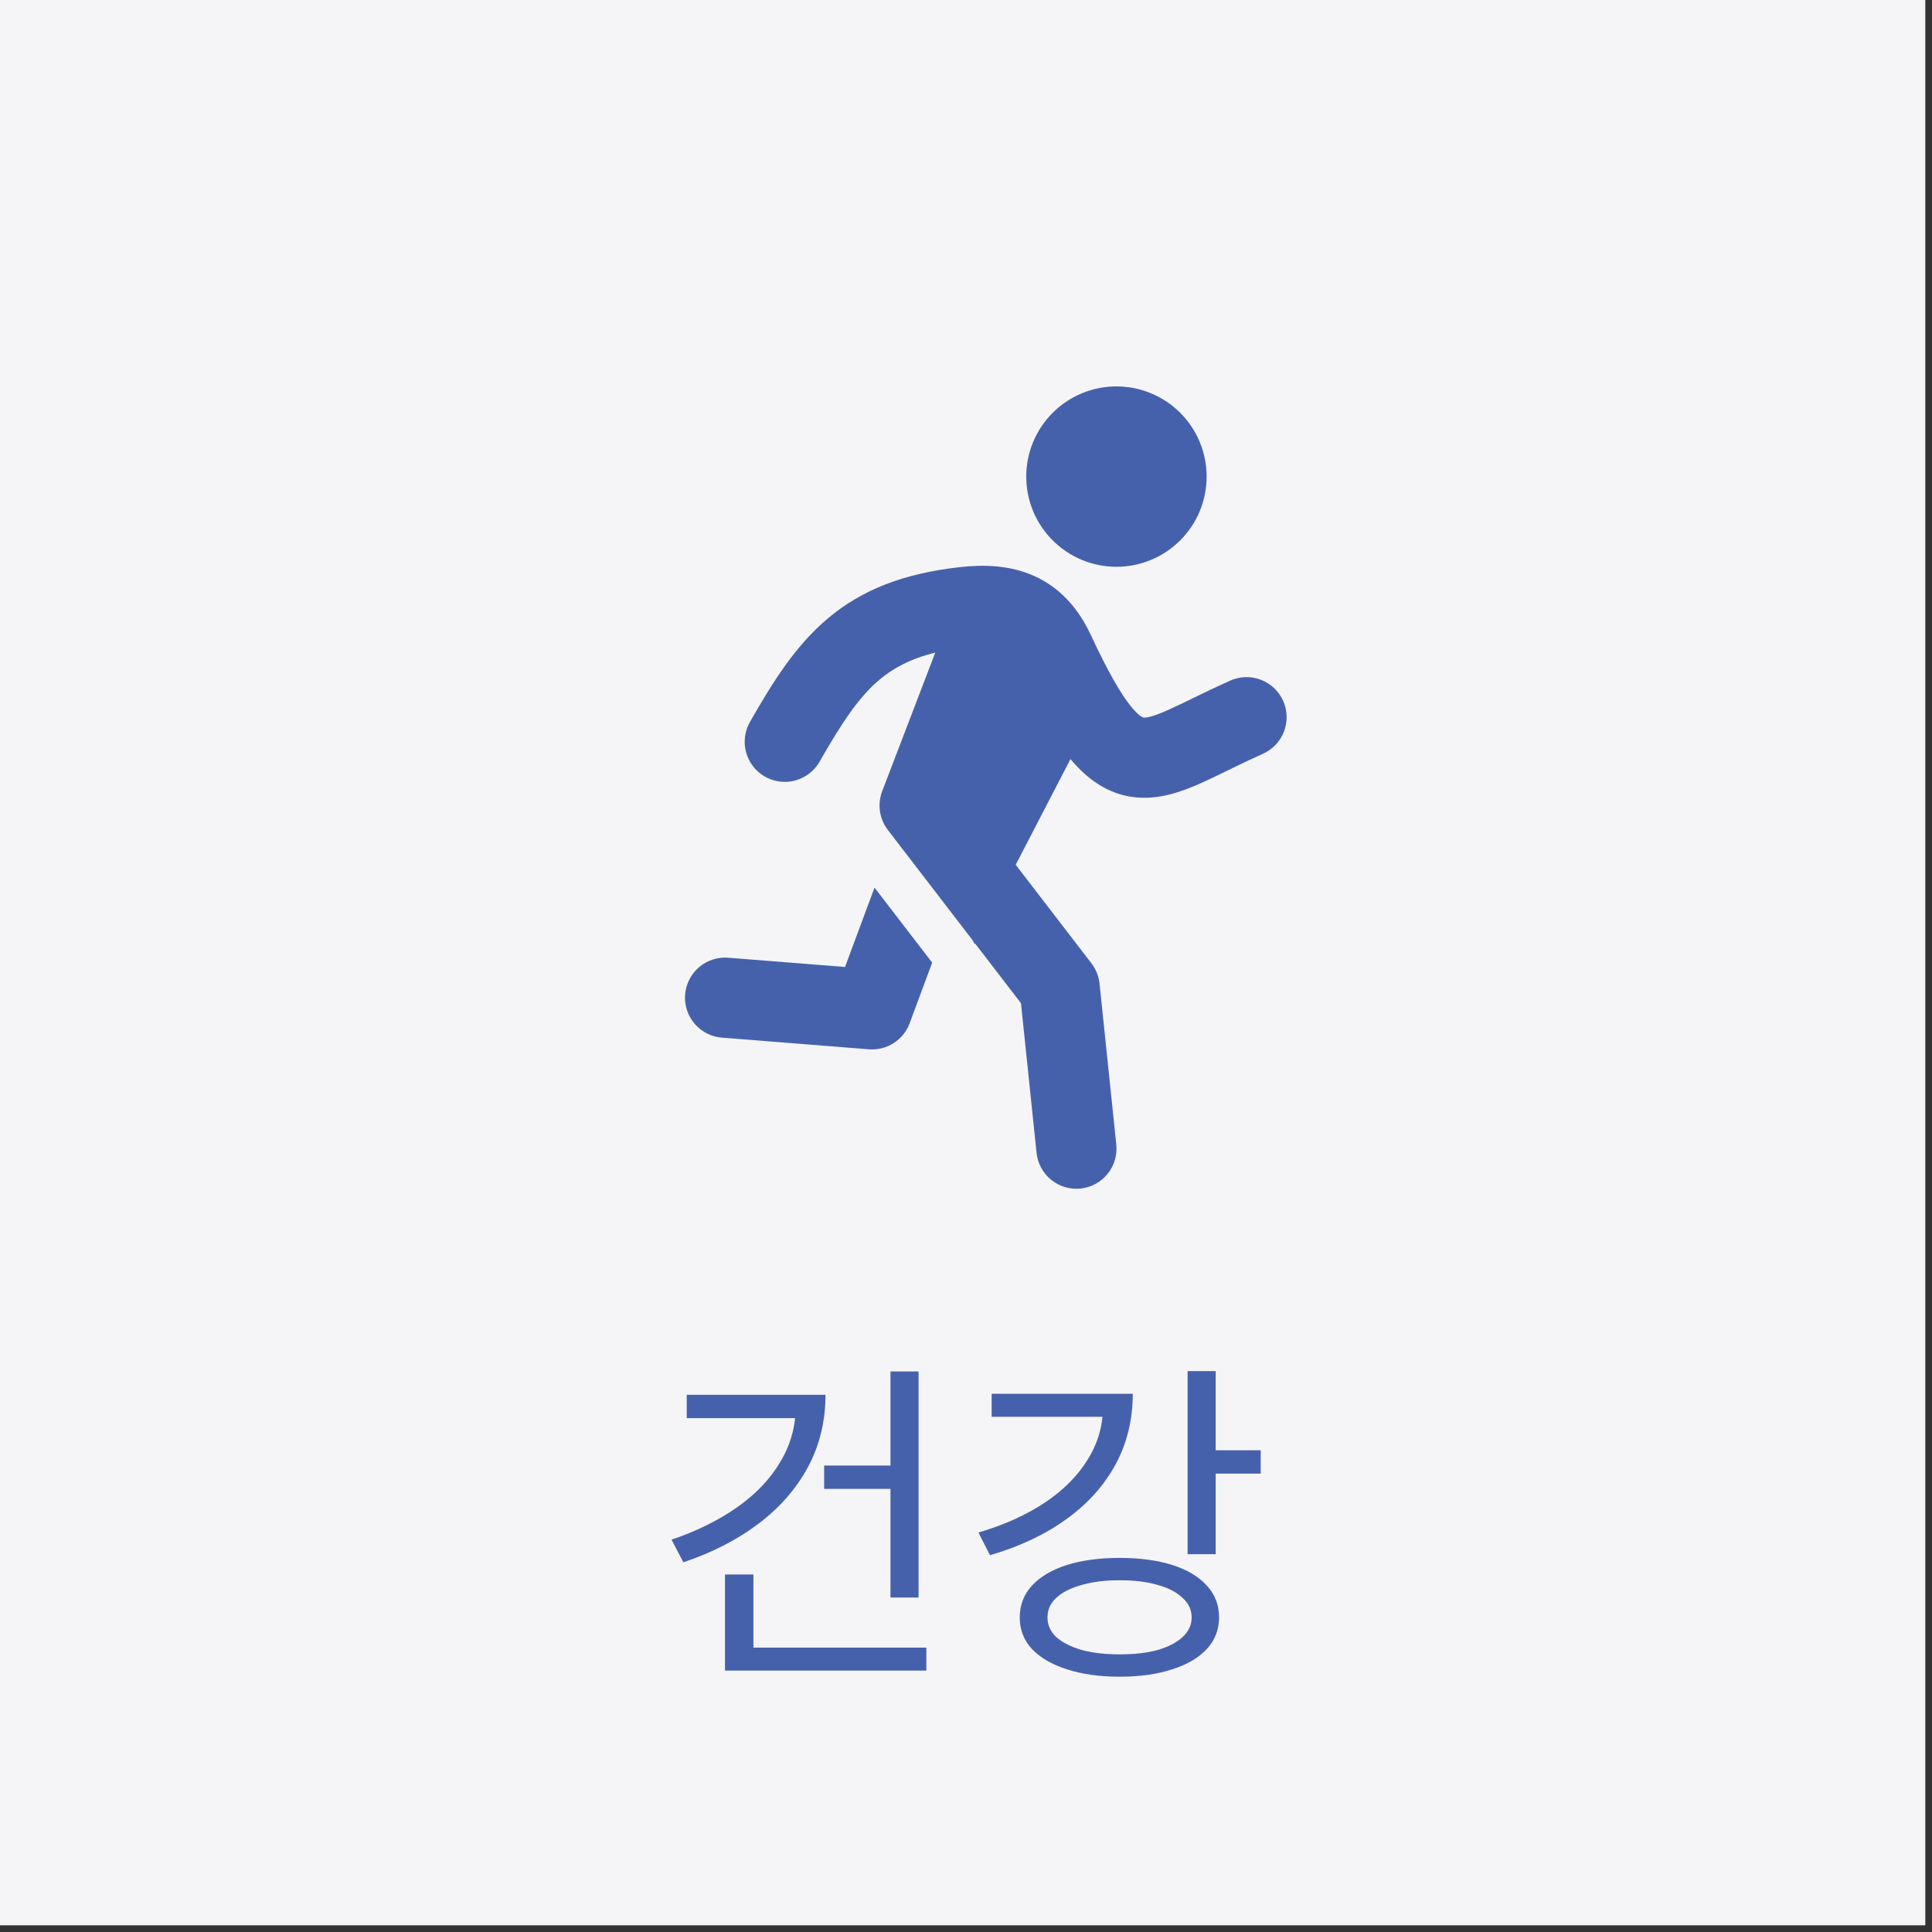 <svg width="220" height="220" viewBox="0 0 220 220" fill="none" xmlns="http://www.w3.org/2000/svg">
<rect x="0" y="0" width="220" height="220" fill="#333333" stroke="none"/>
<rect width="219.238" height="219.238" fill="#F5F5F7"/>
<path d="M101.4 156.168H104.599V181.911H101.4V156.168ZM93.847 166.881H102.017V169.54H93.847V166.881ZM90.61 158.827H94.001C94.001 161.833 93.333 164.582 91.997 167.074C90.661 169.54 88.786 171.686 86.371 173.51C83.956 175.334 81.104 176.798 77.815 177.903L76.466 175.321C79.293 174.37 81.772 173.15 83.904 171.66C86.037 170.17 87.681 168.448 88.837 166.496C90.019 164.543 90.61 162.424 90.61 160.137V158.827ZM78.201 158.827H92.691V161.486H78.201V158.827ZM82.555 187.615H105.486V190.235H82.555V187.615ZM82.555 179.29H85.793V188.925H82.555V179.29ZM135.234 156.129H138.432V176.978H135.234V156.129ZM137.546 165.147H143.558V167.806H137.546V165.147ZM125.599 158.711H128.991C128.991 161.666 128.335 164.351 127.025 166.766C125.715 169.181 123.839 171.262 121.399 173.009C118.984 174.756 116.093 176.117 112.728 177.094L111.417 174.512C114.372 173.638 116.903 172.495 119.009 171.082C121.116 169.669 122.735 168.037 123.865 166.188C125.021 164.338 125.599 162.321 125.599 160.137V158.711ZM112.92 158.711H127.411V161.332H112.92V158.711ZM127.488 177.402C129.8 177.402 131.804 177.672 133.5 178.211C135.195 178.751 136.506 179.534 137.43 180.562C138.355 181.564 138.818 182.772 138.818 184.185C138.818 185.572 138.355 186.767 137.43 187.769C136.506 188.771 135.195 189.542 133.5 190.081C131.804 190.646 129.8 190.929 127.488 190.929C125.201 190.929 123.197 190.646 121.476 190.081C119.78 189.542 118.457 188.771 117.506 187.769C116.581 186.767 116.119 185.572 116.119 184.185C116.119 182.772 116.581 181.564 117.506 180.562C118.457 179.534 119.78 178.751 121.476 178.211C123.197 177.672 125.201 177.402 127.488 177.402ZM127.488 179.946C125.843 179.946 124.405 180.125 123.171 180.485C121.938 180.819 120.975 181.307 120.281 181.95C119.613 182.566 119.279 183.311 119.279 184.185C119.279 185.033 119.613 185.778 120.281 186.42C120.975 187.037 121.938 187.525 123.171 187.884C124.405 188.218 125.843 188.385 127.488 188.385C129.183 188.385 130.635 188.218 131.842 187.884C133.05 187.525 133.988 187.037 134.656 186.42C135.349 185.778 135.696 185.033 135.696 184.185C135.696 183.311 135.349 182.566 134.656 181.95C133.988 181.307 133.05 180.819 131.842 180.485C130.635 180.125 129.183 179.946 127.488 179.946Z" fill="#4661AC"/>
<path d="M127.131 64.541C129.855 64.541 132.467 63.459 134.393 61.533C136.32 59.607 137.402 56.995 137.402 54.271C137.402 51.547 136.32 48.934 134.393 47.008C132.467 45.082 129.855 44 127.131 44C124.407 44 121.795 45.082 119.869 47.008C117.943 48.934 116.86 51.547 116.86 54.271C116.86 56.995 117.943 59.607 119.869 61.533C121.795 63.459 124.407 64.541 127.131 64.541ZM106.499 74.314C103.652 75.022 101.71 76.085 100.142 77.404C97.791 79.386 95.892 82.243 93.327 86.735C92.726 87.786 91.733 88.555 90.564 88.874C89.397 89.192 88.15 89.034 87.099 88.433C86.047 87.832 85.278 86.838 84.96 85.67C84.641 84.502 84.8 83.255 85.4 82.204C87.954 77.738 90.536 73.559 94.263 70.423C98.152 67.145 102.913 65.292 109.333 64.578C112.017 64.281 114.971 64.34 117.739 65.575C120.645 66.874 122.767 69.2 124.214 72.308C126.163 76.492 127.613 78.982 128.772 80.426C129.331 81.118 129.722 81.44 129.943 81.584C130.119 81.698 130.194 81.707 130.221 81.711C130.42 81.734 131.066 81.711 132.956 80.874C133.78 80.508 134.679 80.07 135.779 79.534L136.041 79.406C137.387 78.742 138.744 78.103 140.113 77.489C141.218 77.004 142.471 76.976 143.596 77.412C144.722 77.848 145.629 78.711 146.119 79.814C146.609 80.917 146.643 82.169 146.212 83.297C145.782 84.424 144.922 85.335 143.822 85.831C142.553 86.4 141.296 86.993 140.049 87.609L139.75 87.755C138.698 88.269 137.639 88.787 136.646 89.225C134.592 90.133 131.967 91.119 129.121 90.775C126.118 90.409 123.803 88.714 121.898 86.438L115.66 98.473L124.287 109.698C124.801 110.369 125.118 111.167 125.207 112.007L127.106 130.257C127.178 130.858 127.13 131.468 126.965 132.05C126.799 132.633 126.519 133.177 126.141 133.65C125.764 134.123 125.295 134.517 124.764 134.807C124.233 135.098 123.649 135.28 123.046 135.342C122.444 135.405 121.835 135.347 121.255 135.172C120.676 134.998 120.136 134.709 119.669 134.324C119.202 133.938 118.816 133.464 118.534 132.928C118.252 132.392 118.08 131.805 118.027 131.202L116.26 114.237L111.02 107.417L110.974 107.502L110.783 107.109L101.101 94.511C100.625 93.891 100.316 93.16 100.203 92.388C100.09 91.615 100.178 90.826 100.457 90.097L106.499 74.314Z" fill="#4661AC"/>
<path d="M99.584 101.074L96.224 110.112L82.987 109.062C82.385 109.007 81.778 109.071 81.201 109.251C80.624 109.432 80.089 109.725 79.626 110.114C79.164 110.503 78.783 110.98 78.507 111.518C78.23 112.055 78.062 112.642 78.014 113.245C77.966 113.847 78.038 114.453 78.227 115.028C78.415 115.602 78.715 116.134 79.11 116.591C79.505 117.049 79.987 117.423 80.528 117.693C81.069 117.962 81.658 118.122 82.261 118.162L98.94 119.486C99.93 119.565 100.919 119.319 101.756 118.785C102.594 118.251 103.234 117.459 103.58 116.528L106.148 109.617L99.584 101.074Z" fill="#4661AC"/>
</svg>
